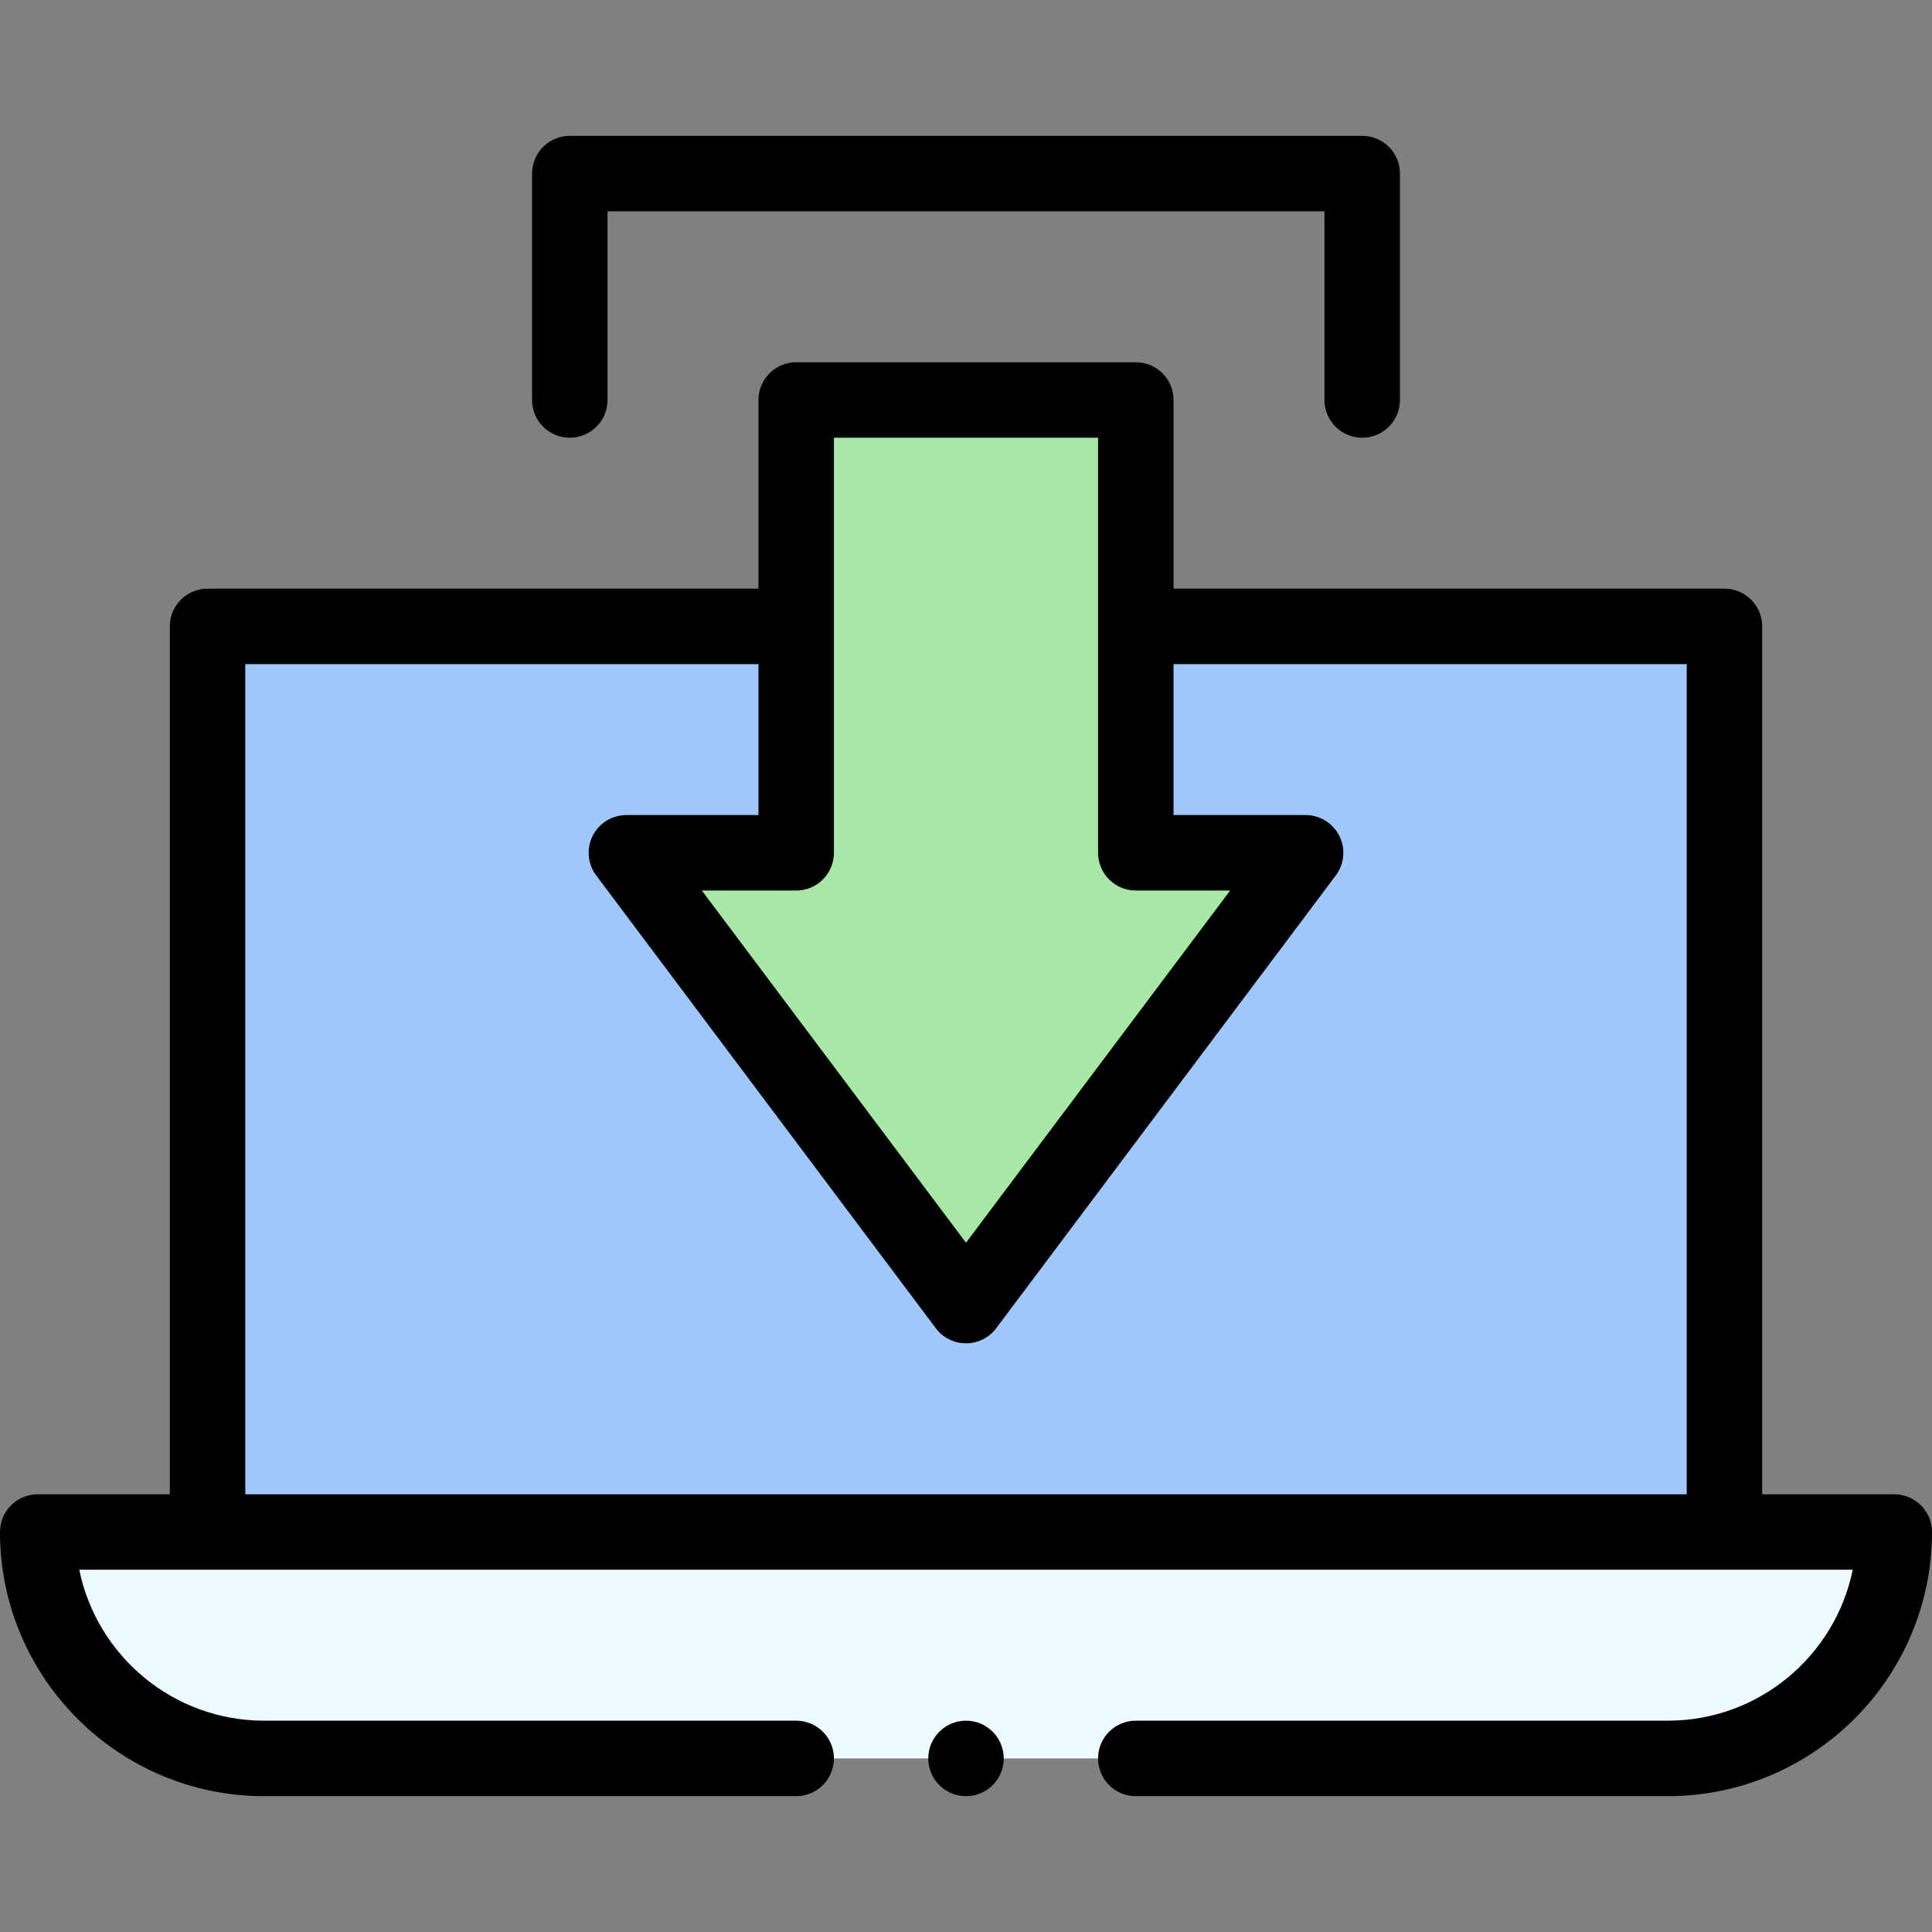 <svg id="Capa_1" enable-background="new 0 0 512 512" height="512" viewBox="0 0 512 512" width="512"
     xmlns="http://www.w3.org/2000/svg">
    <rect x="0" y="0" width="512" height="512" fill="#808080" stroke="none"/>
    <g>
        <g>
            <path d="m502 406c0 33.14-26.86 60-60 60h-372c-33.14 0-60-26.86-60-60z" fill="#eefaff"/>
            <path d="m55 166h402v240h-402z" fill="#a0c8ff"/>
            <path d="m346 226-90 120-90-120h45c0-14.518 0-105.386 0-120h90v120z" fill="#a7e8a6"/>
        </g>
        <g>
            <path d="m361 116c5.522 0 10-4.477 10-10v-60c0-5.523-4.478-10-10-10h-210c-5.522 0-10 4.477-10 10v60c0 5.523 4.478 10 10 10s10-4.477 10-10v-50h190v50c0 5.523 4.478 10 10 10z"/>
            <path d="m502 396h-35v-230c0-5.523-4.478-10-10-10h-146v-50c0-5.523-4.478-10-10-10h-90c-5.522 0-10 4.477-10 10v50h-146c-5.522 0-10 4.477-10 10v230h-35c-5.522 0-10 4.477-10 10 0 38.598 31.402 70 70 70h141c5.522 0 10-4.477 10-10s-4.478-10-10-10h-141c-24.146 0-44.35-17.206-48.995-40.01h469.99c-4.645 22.804-24.849 40.01-48.995 40.01h-141c-5.522 0-10 4.477-10 10s4.478 10 10 10h141c38.598 0 70-31.402 70-70 0-5.523-4.478-10-10-10zm-291-160c5.522 0 10-4.477 10-10v-110h70v110c0 5.523 4.478 10 10 10h25l-70 93.333-70-93.333zm236 160h-382v-220h136v40h-35c-3.788 0-7.25 2.14-8.944 5.528-1.693 3.388-1.328 7.442.944 10.472l90 120c1.889 2.518 4.853 4 8 4s6.111-1.482 8-4l90-120c2.272-3.03 2.638-7.084.944-10.472s-5.156-5.528-8.944-5.528h-35v-40h136z"/>
            <circle cx="256" cy="466" r="10"/>
        </g>
    </g>
</svg>